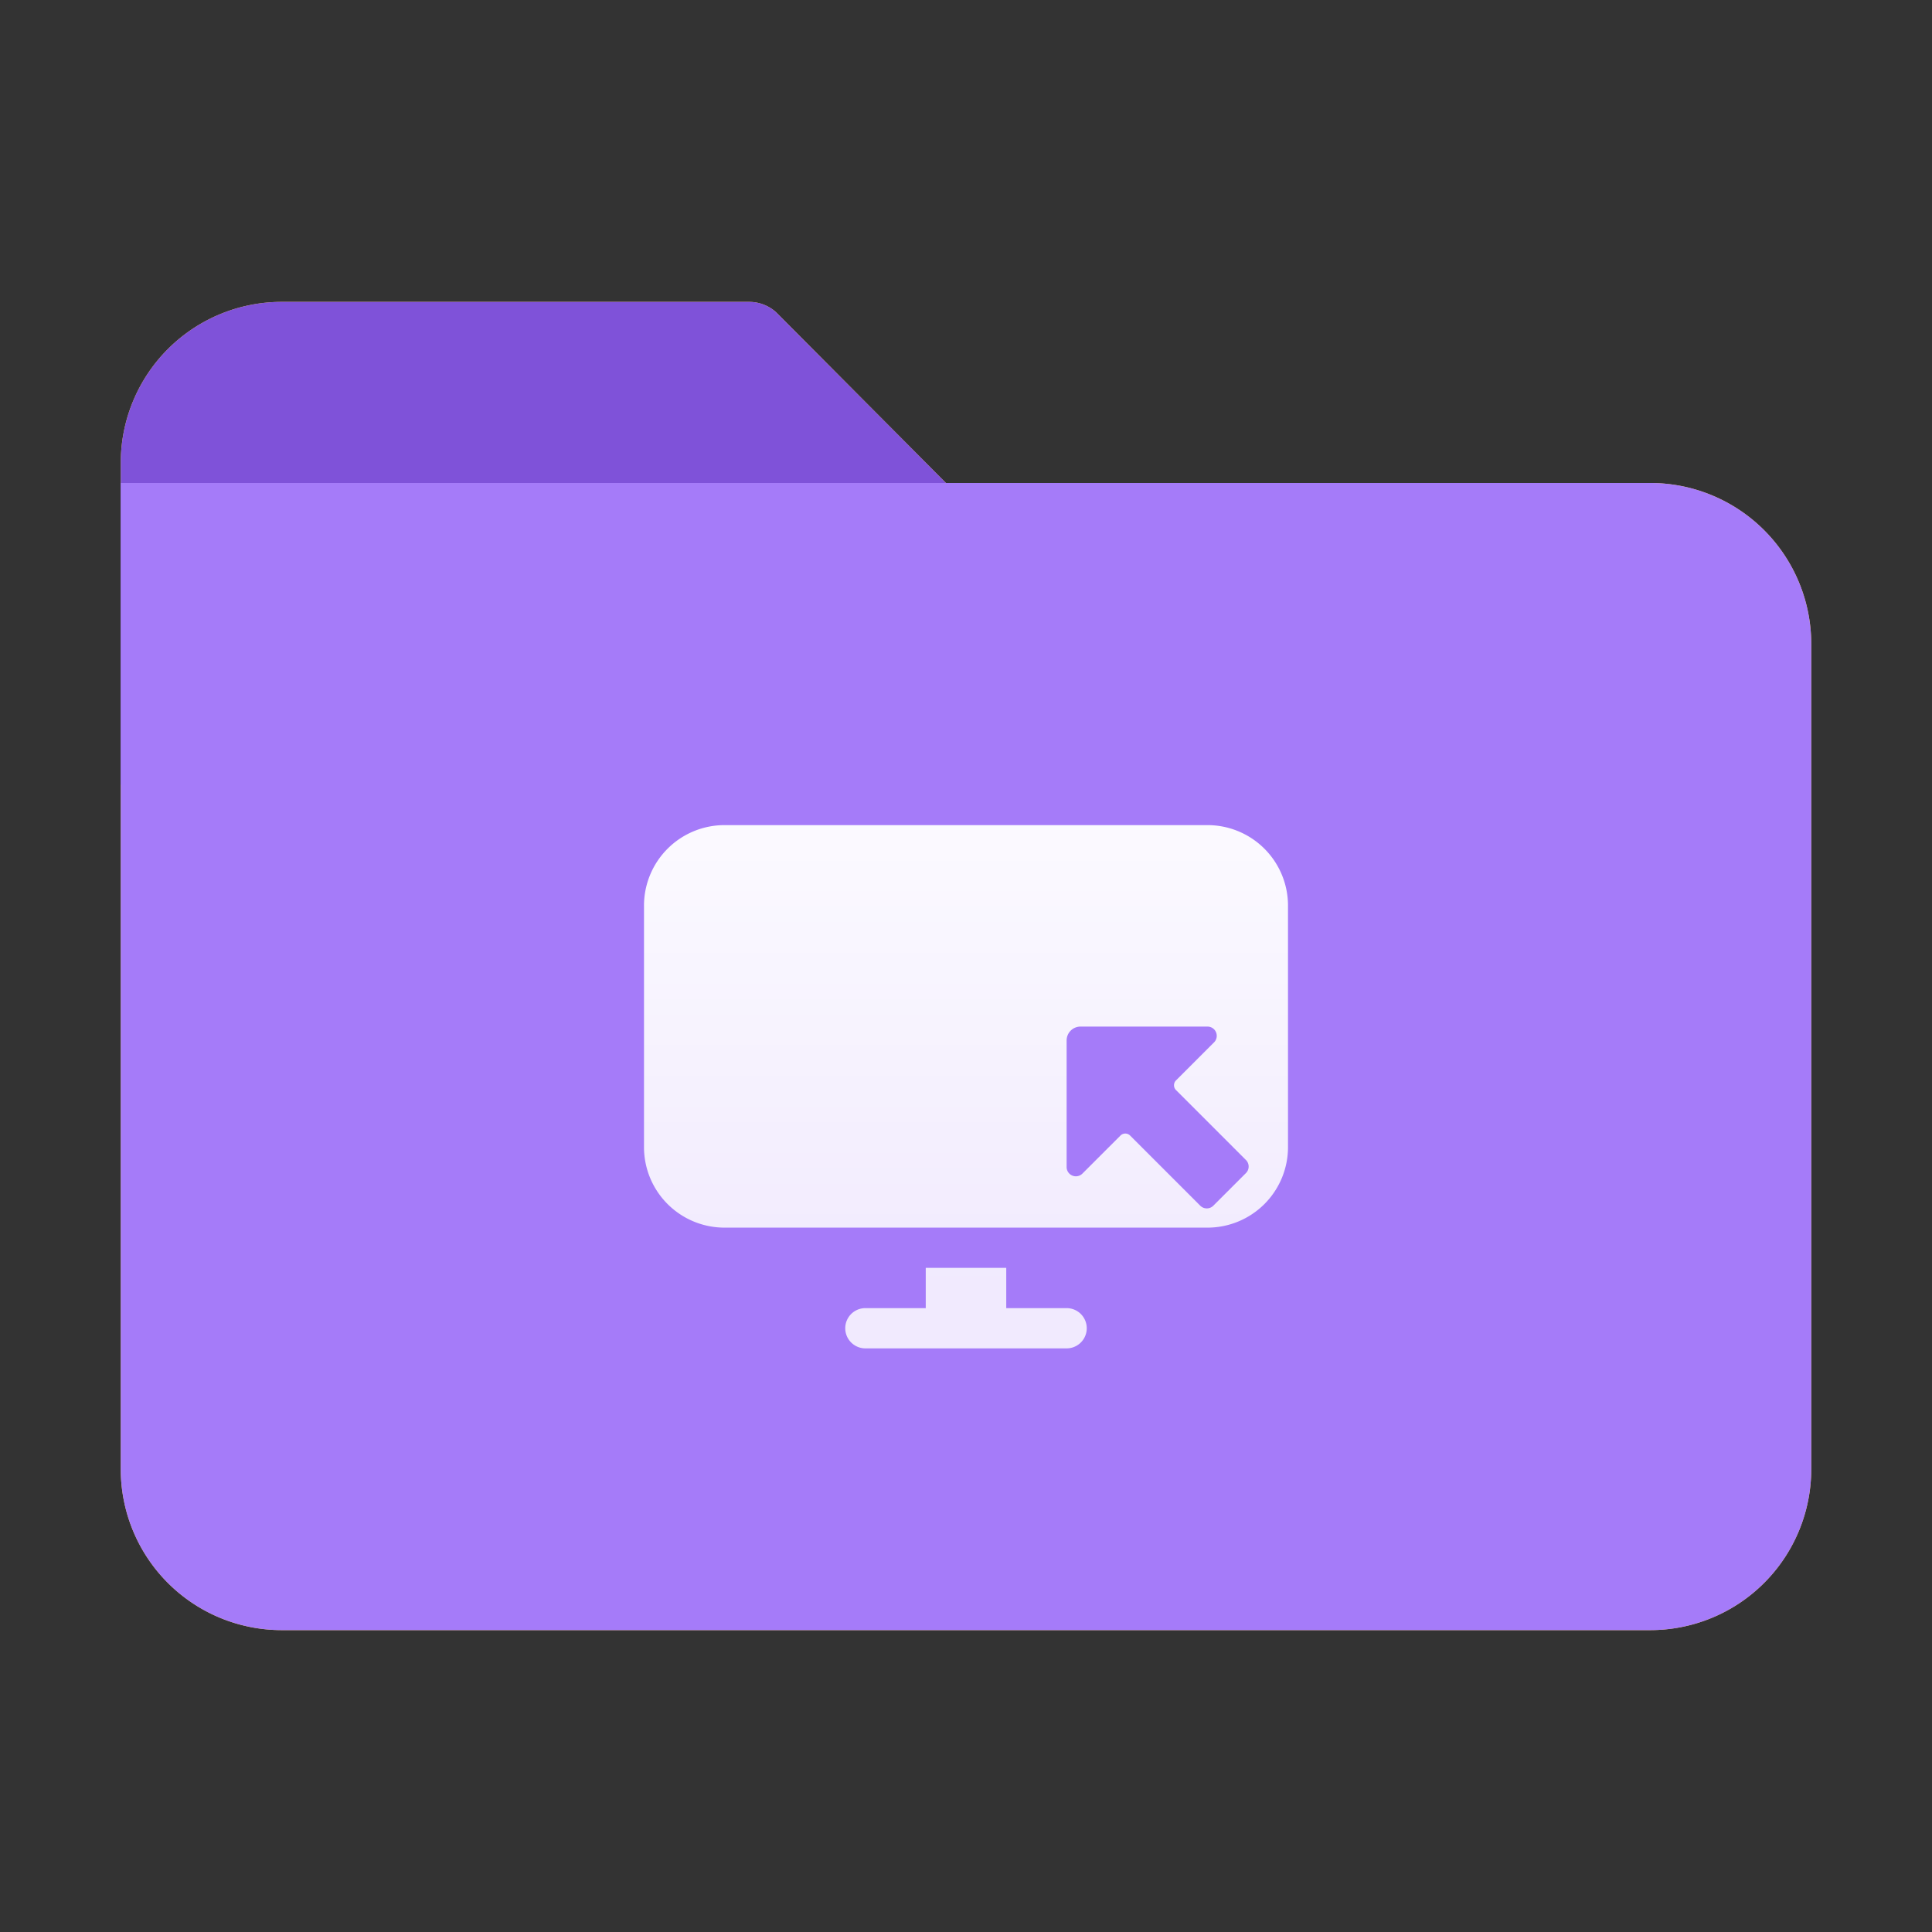 <svg id="文件夹" xmlns="http://www.w3.org/2000/svg" xmlns:xlink="http://www.w3.org/1999/xlink" viewBox="0 0 96 96"><rect x="0" y="0" width="96" height="96" fill="#333333" stroke="none"/><defs><style>.cls-1{fill:#fcce59;}.cls-2{fill:#7f52d9;}.cls-3{fill:#a57bf9;}.cls-4{fill:url(#未命名的渐变_575);}</style><linearGradient id="未命名的渐变_575" x1="48" y1="67" x2="48" y2="41" gradientUnits="userSpaceOnUse"><stop offset="0.1" stop-color="#fff" stop-opacity="0.84"/><stop offset="1" stop-color="#fff" stop-opacity="0.96"/></linearGradient></defs><title>96</title><g id="远程"><g id="_96" data-name="96"><path class="cls-1" d="M48,39H6V23a8,8,0,0,1,8-8H37.23a2,2,0,0,1,1.34.52L48,25Z"/><path class="cls-1" d="M82,81H14a8,8,0,0,1-8-8V24H82a8,8,0,0,1,8,8V73A8,8,0,0,1,82,81Z"/><path class="cls-1" d="M53,65H50V63H46v2H43a1,1,0,0,0,0,2H53a1,1,0,0,0,0-2Zm7-24H36a4,4,0,0,0-4,4V57a4,4,0,0,0,4,4H60a4,4,0,0,0,4-4V45A4,4,0,0,0,60,41Zm1.91,17.29-1.62,1.62a.46.46,0,0,1-.65,0l-3.48-3.48a.34.34,0,0,0-.49,0l-1.88,1.88A.46.46,0,0,1,53,58v-6.3a.69.69,0,0,1,.69-.69H60a.46.46,0,0,1,.32.79l-1.88,1.88a.34.34,0,0,0,0,.49l3.48,3.48A.46.46,0,0,1,61.91,58.29Z"/><path class="cls-1" d="M53,65H50V63H46v2H43a1,1,0,0,0,0,2H53a1,1,0,0,0,0-2Zm7-24H36a4,4,0,0,0-4,4V57a4,4,0,0,0,4,4H60a4,4,0,0,0,4-4V45A4,4,0,0,0,60,41Zm1.91,17.29-1.62,1.62a.46.46,0,0,1-.65,0l-3.48-3.48a.34.34,0,0,0-.49,0l-1.88,1.88A.46.46,0,0,1,53,58v-6.3a.69.69,0,0,1,.69-.69H60a.46.46,0,0,1,.32.79l-1.88,1.88a.34.34,0,0,0,0,.49l3.48,3.48A.46.46,0,0,1,61.91,58.29Z"/><path class="cls-1" d="M53,65H50V63H46v2H43a1,1,0,0,0,0,2H53a1,1,0,0,0,0-2Zm7-24H36a4,4,0,0,0-4,4V57a4,4,0,0,0,4,4H60a4,4,0,0,0,4-4V45A4,4,0,0,0,60,41Zm1.91,17.29-1.62,1.62a.46.46,0,0,1-.65,0l-3.48-3.48a.34.34,0,0,0-.49,0l-1.88,1.88A.46.46,0,0,1,53,58v-6.3a.69.69,0,0,1,.69-.69H60a.46.46,0,0,1,.32.79l-1.88,1.88a.34.34,0,0,0,0,.49l3.48,3.48A.46.46,0,0,1,61.91,58.29Z"/><path class="cls-2" d="M48,39H6V23a8,8,0,0,1,8-8H37.23a2,2,0,0,1,1.34.52L48,25Z"/><path class="cls-3" d="M82,81H14a8,8,0,0,1-8-8V24H82a8,8,0,0,1,8,8V73A8,8,0,0,1,82,81Z"/><path class="cls-4" d="M53,65H50V63H46v2H43a1,1,0,0,0,0,2H53a1,1,0,0,0,0-2Zm7-24H36a4,4,0,0,0-4,4V57a4,4,0,0,0,4,4H60a4,4,0,0,0,4-4V45A4,4,0,0,0,60,41Zm1.91,17.29-1.62,1.62a.46.46,0,0,1-.65,0l-3.48-3.48a.34.34,0,0,0-.49,0l-1.88,1.88A.46.46,0,0,1,53,58v-6.3a.69.69,0,0,1,.69-.69H60a.46.46,0,0,1,.32.79l-1.88,1.88a.34.34,0,0,0,0,.49l3.48,3.48A.46.46,0,0,1,61.91,58.29Z"/></g></g></svg>